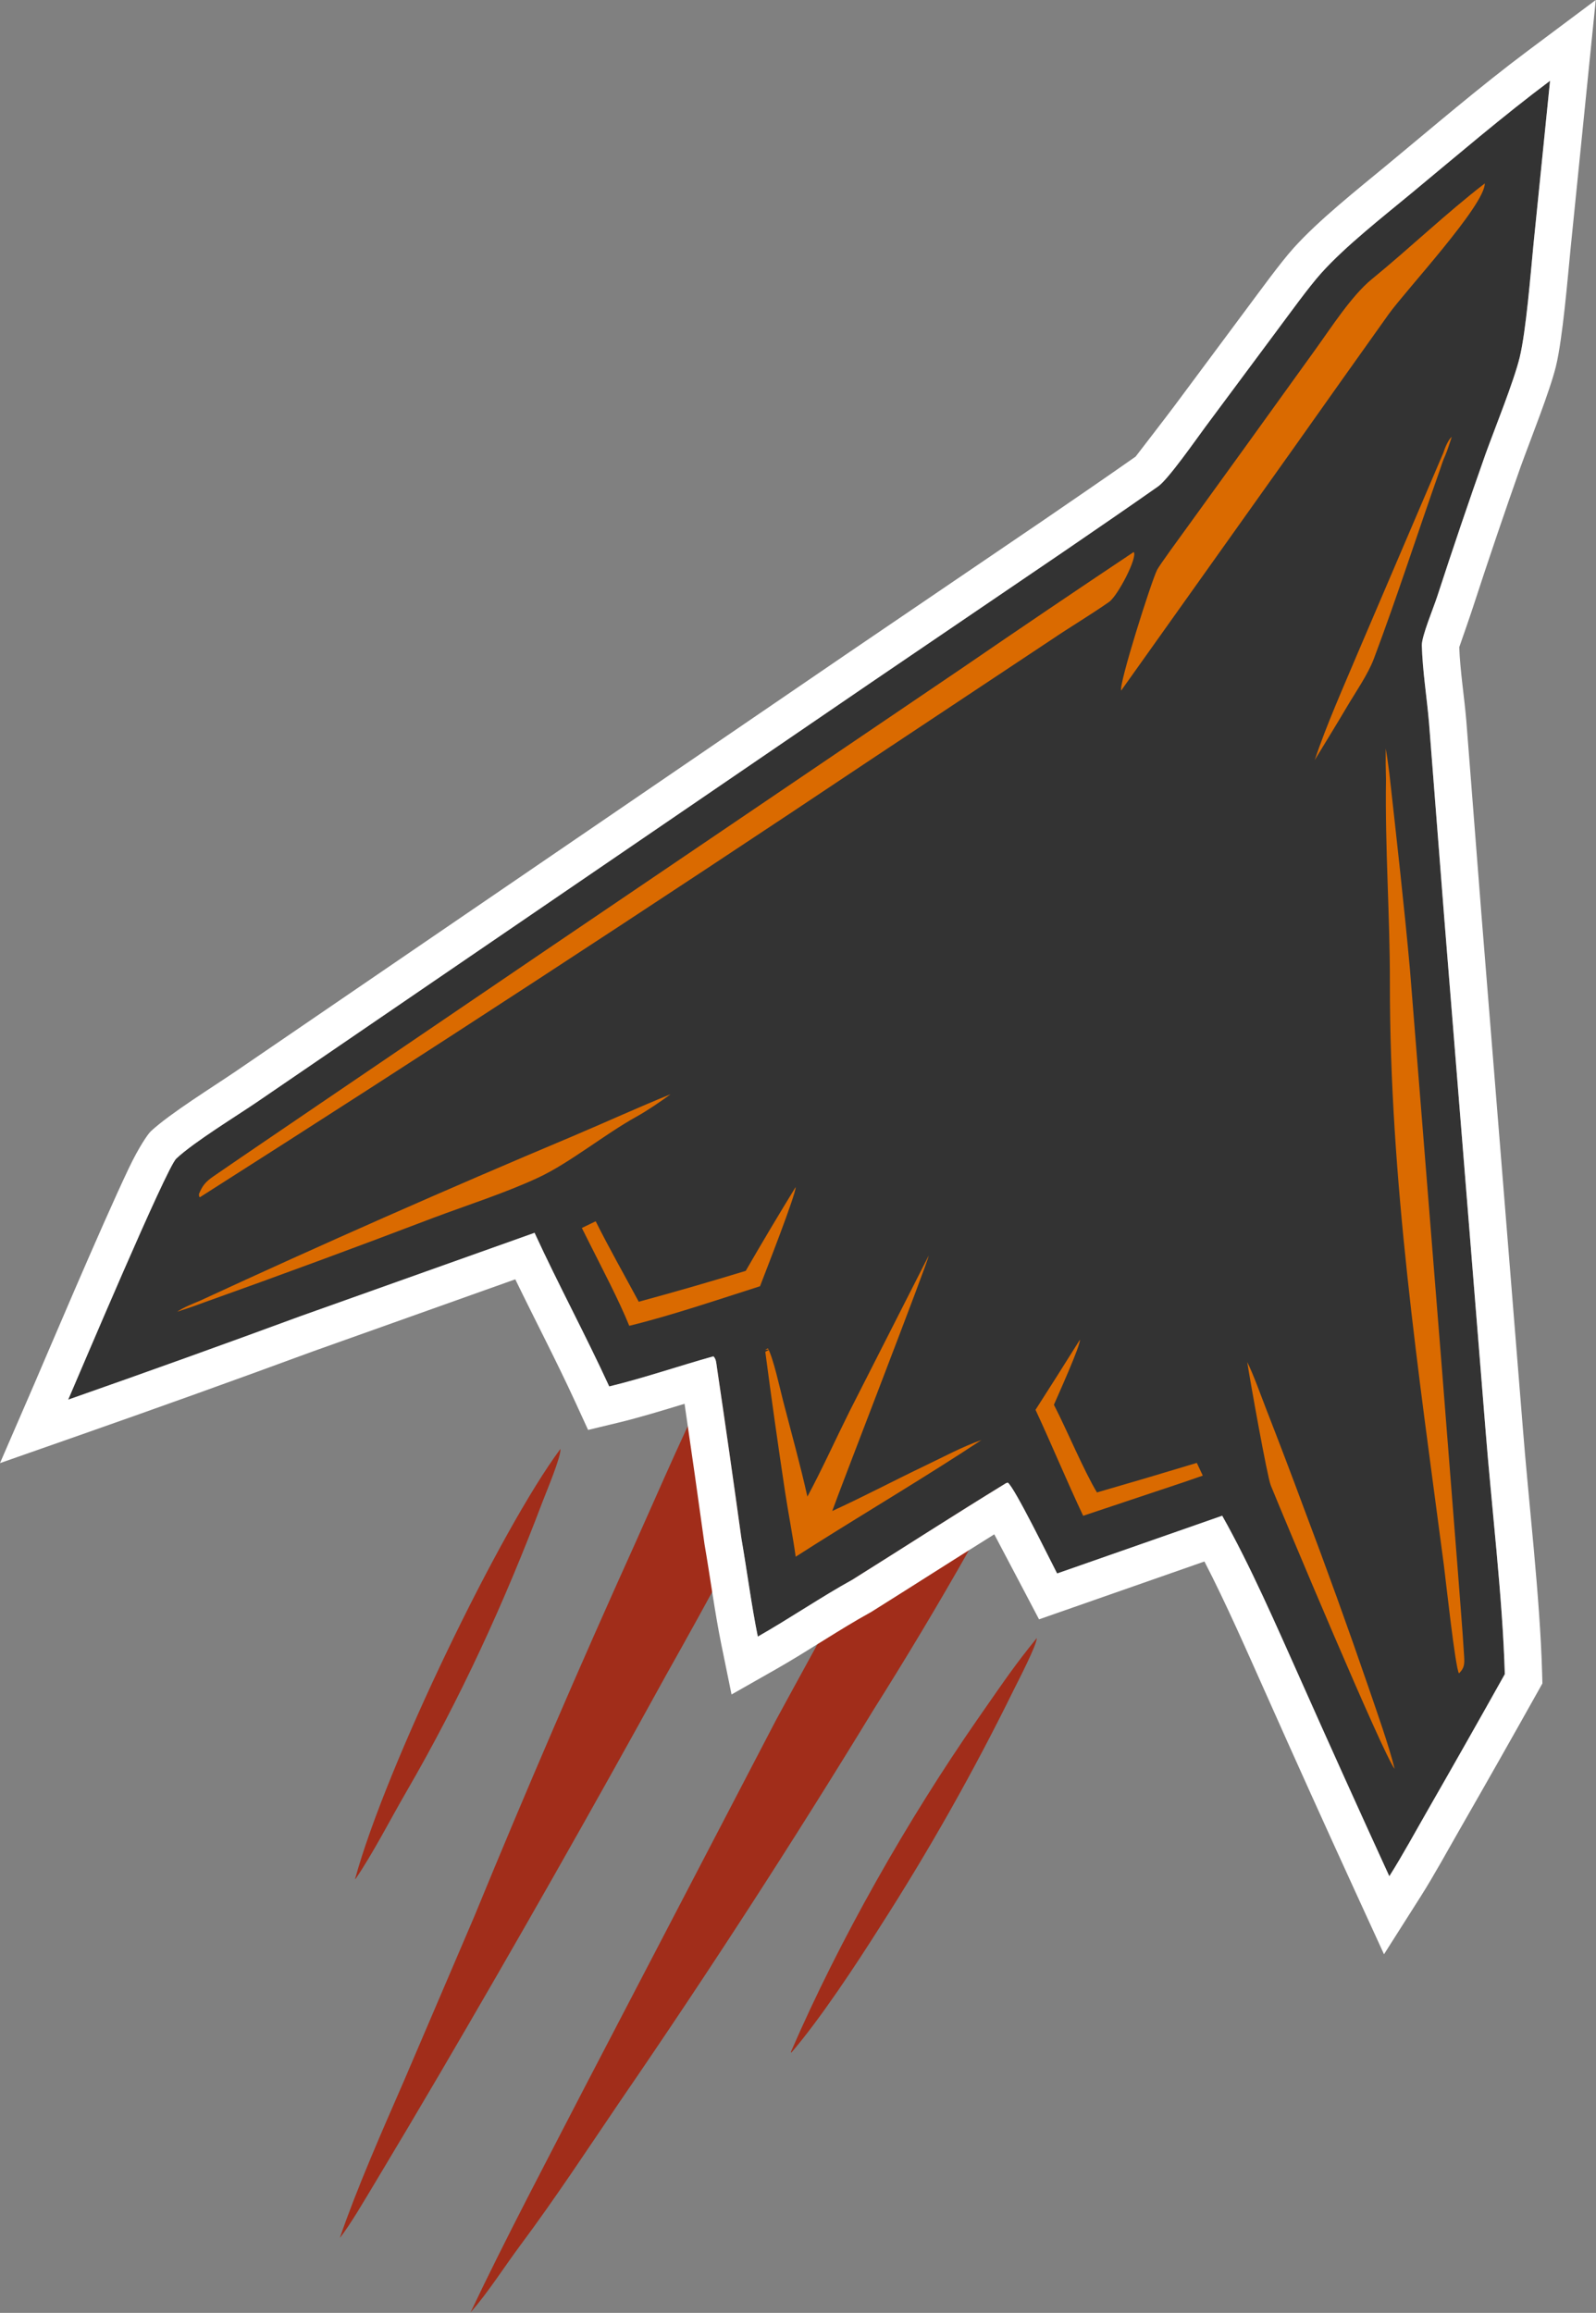 <svg width="100%" height="100%" viewBox="0 0 855 1239" version="1.1" xmlns="http://www.w3.org/2000/svg" xmlns:xlink="http://www.w3.org/1999/xlink" xml:space="preserve" xmlns:serif="http://www.serif.com/" style="fill-rule:evenodd;clip-rule:evenodd;stroke-linejoin:round;stroke-miterlimit:2;">
    <rect x="0" y="0" width="855" height="1239" fill="#808080" stroke="none"/>
    <g transform="matrix(1,0,0,1,-37.057,-134.16)">
        <path d="M434.229,958.241C432.489,961.132 430.85,964.068 429.272,967.05C417.811,988.702 405.908,1010.11 393.91,1031.47C354.448,1103.21 314.016,1174.42 272.626,1245.08C261.092,1264.74 249.453,1284.35 237.711,1303.89C232.85,1311.89 224.744,1326 219.112,1333C228.267,1306.3 242.06,1275.05 253.291,1249.29L291.065,1160.99C318.7,1093.68 347.51,1026.86 377.483,960.56C390.524,931.548 406.433,894.125 421.104,866.553C425.637,897.093 430.012,927.656 434.229,958.241ZM576.029,928.667C570.217,940.49 562.667,953.115 556.073,964.72C539.75,993.548 522.745,1021.98 505.071,1050C461.829,1120.93 416.683,1190.67 369.683,1259.16C351.881,1285.38 334.674,1311.62 315.68,1337.12C307.666,1347.88 297.881,1363.15 289.157,1372.87C307.875,1333.36 330.453,1290.72 350.683,1251.52L452.699,1055.75C456.55,1048.45 493.393,981.624 493.558,980.491C520.938,963.341 548.551,945.491 576.029,928.667ZM337.289,910.337C337.772,914.286 329.655,933.486 327.719,938.6C307.275,992.594 283.721,1044.07 254.716,1094.06C246.022,1109.04 237.108,1126.64 227.415,1140.88C227.394,1140.73 227.372,1140.59 227.35,1140.44C244.039,1079.77 305.196,953.459 337.289,910.337ZM592.469,1011.66C592.613,1015.16 582.44,1034.77 580.316,1039.04C558.759,1082.94 534.697,1125.57 508.249,1166.71C495.689,1186.58 476.014,1216.39 460.88,1233.87C460.854,1233.66 460.829,1233.45 460.804,1233.24C487.19,1172.42 523.387,1108.91 560.908,1054.89C576.78,1032.04 581.09,1025.74 592.469,1011.66Z" style="fill:rgb(161,45,26);"  data-color="color-3"/>
        <path d="M421.104,866.553C420.762,864.406 420.746,862.161 419.24,860.737C401.085,865.799 381.562,872.501 363.424,876.87C350.913,849.604 336.282,822.497 323.427,794.576L197.86,839.295C156.552,854.504 115.126,869.389 73.585,883.948C80.149,868.8 126.183,759.762 131.488,754.813C141.19,745.76 163.502,732.198 175.363,724.087L269.19,659.969L503.393,499.998L606.867,429.674C623.562,418.234 641.011,406.303 657.538,394.688C662.926,390.901 677.895,369.452 682.711,362.944L721.385,310.919C727.831,302.323 738.005,288.115 744.932,280.399C757.768,266.1 777.727,250.452 792.932,237.869C817.154,217.824 842.38,196.178 867.442,177.44L858.534,265.382C857.02,280.846 854.596,311.455 851.194,325.524C848.097,338.335 837.784,363.839 832.95,377.189C823.998,402.542 815.358,428.005 807.032,453.57C805.079,459.645 798.651,474.95 798.762,479.838C799.064,493.076 801.526,508.362 802.646,521.867L810.743,625.625L832.764,898.784C835.998,940.266 842.077,990.353 843.202,1031.01C829.704,1055.13 816.077,1079.18 802.322,1103.15C795.763,1114.56 788.317,1128.26 781.334,1139.26C765.103,1103.83 749.067,1068.3 733.224,1032.69C720.69,1004.7 706.896,972.89 691.802,946.132L603.37,977.066C599.926,970.508 580.232,930.245 576.924,928.4L576.029,928.667C548.551,945.491 520.938,963.341 493.558,980.491C477.371,989.405 459.789,1001.35 443.031,1010.88C439.704,994.6 437.133,975.021 434.229,958.241C430.012,927.656 425.637,897.093 421.104,866.553Z" style="fill:rgb(51,51,51);"  data-color="color-1"/>
        <path d="M645.431,378.751C646.314,377.607 662.762,356.279 666.647,351.03L705.359,298.954L705.384,298.92C712.125,289.931 722.806,275.107 730.049,267.039C743.476,252.081 764.276,235.623 780.181,222.461C804.652,202.21 830.146,180.353 855.466,161.422L891.928,134.16L878.436,267.362C876.852,283.547 874.19,315.517 870.634,330.224C867.418,343.527 856.82,370.02 851.781,383.926C842.897,409.09 834.322,434.363 826.072,459.692C824.661,464.082 819.692,478.302 818.799,480.853C819.233,493.367 821.531,507.591 822.582,520.262L830.68,624.043L852.701,897.203L852.703,897.229C855.962,939.025 862.061,989.493 863.194,1030.46L863.347,1035.97L860.655,1040.78C847.122,1064.96 833.46,1089.07 819.665,1113.11L819.661,1113.12C812.964,1124.77 805.349,1138.75 798.219,1149.98L778.486,1181.06L763.151,1147.59C746.893,1112.1 730.83,1076.51 714.96,1040.84C704.896,1018.37 694.027,993.37 682.293,970.647L593.686,1001.64L585.663,986.365C583.914,983.034 575.912,967.858 569.707,956.093C547.839,969.739 525.933,983.812 504.175,997.441L503.698,997.739L503.206,998.01C487.094,1006.88 469.598,1018.78 452.918,1028.27L428.955,1041.89L423.436,1014.88C420.071,998.42 417.459,978.622 414.463,961.313L414.416,960.973C410.976,936.021 407.431,911.085 403.78,886.163C391.797,889.813 379.673,893.528 368.108,896.314L352.109,900.168L345.246,885.211C335.223,863.367 323.839,841.625 313.098,819.485C313.098,819.485 204.669,858.101 204.669,858.101C163.296,873.333 121.806,888.241 80.2,902.822L37.057,917.943L55.234,875.996C60.514,863.81 91.205,791.204 105.998,760.1C111.411,748.718 116.282,741.647 117.845,740.189C128.093,730.627 151.546,716.145 164.076,707.576L257.908,643.455L492.132,483.47L595.594,413.154C612.011,401.904 629.159,390.179 645.431,378.751ZM421.104,866.553C425.637,897.093 430.012,927.656 434.229,958.241C437.133,975.021 439.704,994.6 443.031,1010.88C459.789,1001.35 477.371,989.405 493.558,980.491C520.938,963.341 548.551,945.491 576.029,928.667L576.924,928.4C580.232,930.245 599.926,970.508 603.37,977.066L691.802,946.132C706.896,972.89 720.69,1004.7 733.224,1032.69C749.067,1068.3 765.103,1103.83 781.334,1139.26C788.317,1128.26 795.763,1114.56 802.322,1103.15C816.077,1079.18 829.704,1055.13 843.202,1031.01C842.077,990.353 835.998,940.266 832.764,898.784L810.743,625.625L802.646,521.867C801.526,508.362 799.064,493.076 798.762,479.838C798.651,474.95 805.079,459.645 807.032,453.57C815.358,428.005 823.998,402.542 832.95,377.189C837.784,363.839 848.097,338.335 851.194,325.524C854.596,311.455 857.02,280.846 858.534,265.382L867.442,177.44C842.38,196.178 817.154,217.824 792.932,237.869C777.727,250.452 757.768,266.1 744.932,280.399C738.005,288.115 727.831,302.323 721.385,310.919L682.711,362.944C677.895,369.452 662.926,390.901 657.538,394.688C641.011,406.303 623.562,418.234 606.867,429.674L503.393,499.998L269.19,659.969L175.363,724.087C163.502,732.198 141.19,745.76 131.488,754.813C126.183,759.762 80.149,868.8 73.585,883.948C115.126,869.389 156.552,854.504 197.86,839.295L323.427,794.576C336.282,822.497 350.913,849.604 363.424,876.87C381.562,872.501 401.085,865.799 419.24,860.737C420.746,862.161 420.762,864.406 421.104,866.553Z" style="fill:white;"  data-color="color-4"/>
        <path d="M779.548,551.964C779.371,546.355 779.323,540.743 779.404,535.132C780.211,539.672 780.774,543.954 781.362,548.513C785.157,582.825 789.275,619.015 792.372,653.359L809.556,867.881L818.057,975.939C819.17,991.141 820.501,1006.33 821.419,1021.55C821.657,1025.5 821.574,1027.77 818.657,1030.57C816.716,1028.1 811.424,979.187 810.589,972.831C796.925,868.792 781.518,765.884 781.643,660.645C781.685,624.754 778.995,588.165 779.548,551.964ZM145.827,832.067C141.216,833.84 136.614,835.321 131.928,836.863C135.722,834.354 139.876,832.781 144.064,831.016C210.026,800.515 276.515,771.166 343.5,742.983C360.953,735.6 378.894,727.394 396.346,720.319C391.037,724.221 383.745,729.192 377.919,732.414C361.231,741.645 342.3,757.094 325.578,764.931C308.363,772.999 287.151,779.814 269.239,786.534C228.269,802.159 187.129,817.338 145.827,832.067ZM811.233,378.296C810.103,380.616 809.211,383.689 808.331,386.179C796.475,419.72 785.586,453.679 773.08,486.981C769.87,495.529 763.201,505.022 758.485,513.044C752.93,522.493 747.045,531.95 741.362,541.34C747.561,522.725 756.97,501.706 764.684,483.369L810.267,376.748C811.025,374.307 812.829,369.826 814.786,368.155C813.724,371.374 812.548,375.24 811.233,378.296ZM644.409,429.87C646.608,432.667 635.857,453.353 631.202,456.616C621.205,463.624 610.875,469.697 600.795,476.523L504.235,540.629C385.091,620.273 265.054,698.576 144.149,775.521C143.478,774.913 143.782,775.162 143.63,773.823C145.542,769.134 147.321,767.127 151.624,764.168C170.514,751.175 189.737,738.182 208.661,725.282L329.608,643.089L552.312,492.165C582.879,471.205 613.579,450.44 644.409,429.87ZM832.476,232.423C832.562,244.105 789.875,289.986 780.968,302.493C763.92,326.431 746.339,351.171 729.369,375.207L637.682,504.09C636.328,500.8 653.731,445.904 656.916,439.468C658.115,437.045 669.833,421.041 672.573,417.255L703.768,374.112L741.875,321.182C750.188,309.642 761.2,292.491 771.915,283.745C792.09,267.275 811.95,248.237 832.476,232.423ZM534.549,806.845C534.71,808.968 486.883,932.215 482.903,943.598C499.674,935.939 516.251,927.156 532.899,919.202C542.426,914.65 552.909,909.019 562.832,905.58C534.791,924.126 502.566,943.303 473.777,961.429L463.323,968.09C461.75,956.852 459.37,944.773 457.627,933.31C453.858,908.346 450.328,883.345 447.039,858.313L448.799,857.37L448.701,857.112L446.93,857.255L448.449,856.471C451.396,861.882 454.843,877.88 456.6,884.691C460.957,901.591 465.807,918.896 469.587,935.898C477.168,921.86 484.978,904.607 492.287,889.982L534.549,806.845ZM705.214,863.843C708.15,869.431 713.073,883.081 715.517,889.367C722.4,907.017 729.131,924.725 735.712,942.489C747.677,974.121 759.156,1005.94 770.144,1037.92C774.661,1051.23 780.852,1068.4 784.203,1081.75C778.259,1074.66 724.74,946.969 717.836,929.899C715.885,925.077 706.683,873.319 705.214,863.843ZM463.281,770.079C463.664,773.448 446.72,816.587 444.212,823.194C421.761,830.348 396.831,838.854 374.163,844.389C368.473,830.387 359.65,813.723 352.754,799.936L348.759,791.976L356.175,788.396C363.215,802.494 371.72,817.506 379.24,831.498C398.433,826.289 417.542,820.775 436.559,814.956C445.262,799.877 454.17,784.916 463.281,770.079ZM615.573,851.845C616.051,854.667 603.578,882.21 601.65,886.692C608.456,899.84 617.694,922.034 624.712,933.658C642.576,928.5 660.406,923.223 678.2,917.829L681.408,924.644L671.23,928.164L617.32,946.161C608.645,927.777 600.507,908.122 591.8,889.389C599.805,876.926 607.729,864.41 615.573,851.845Z" style="fill:rgb(218,106,0);"  data-color="color-2"/>
    </g>
</svg>

